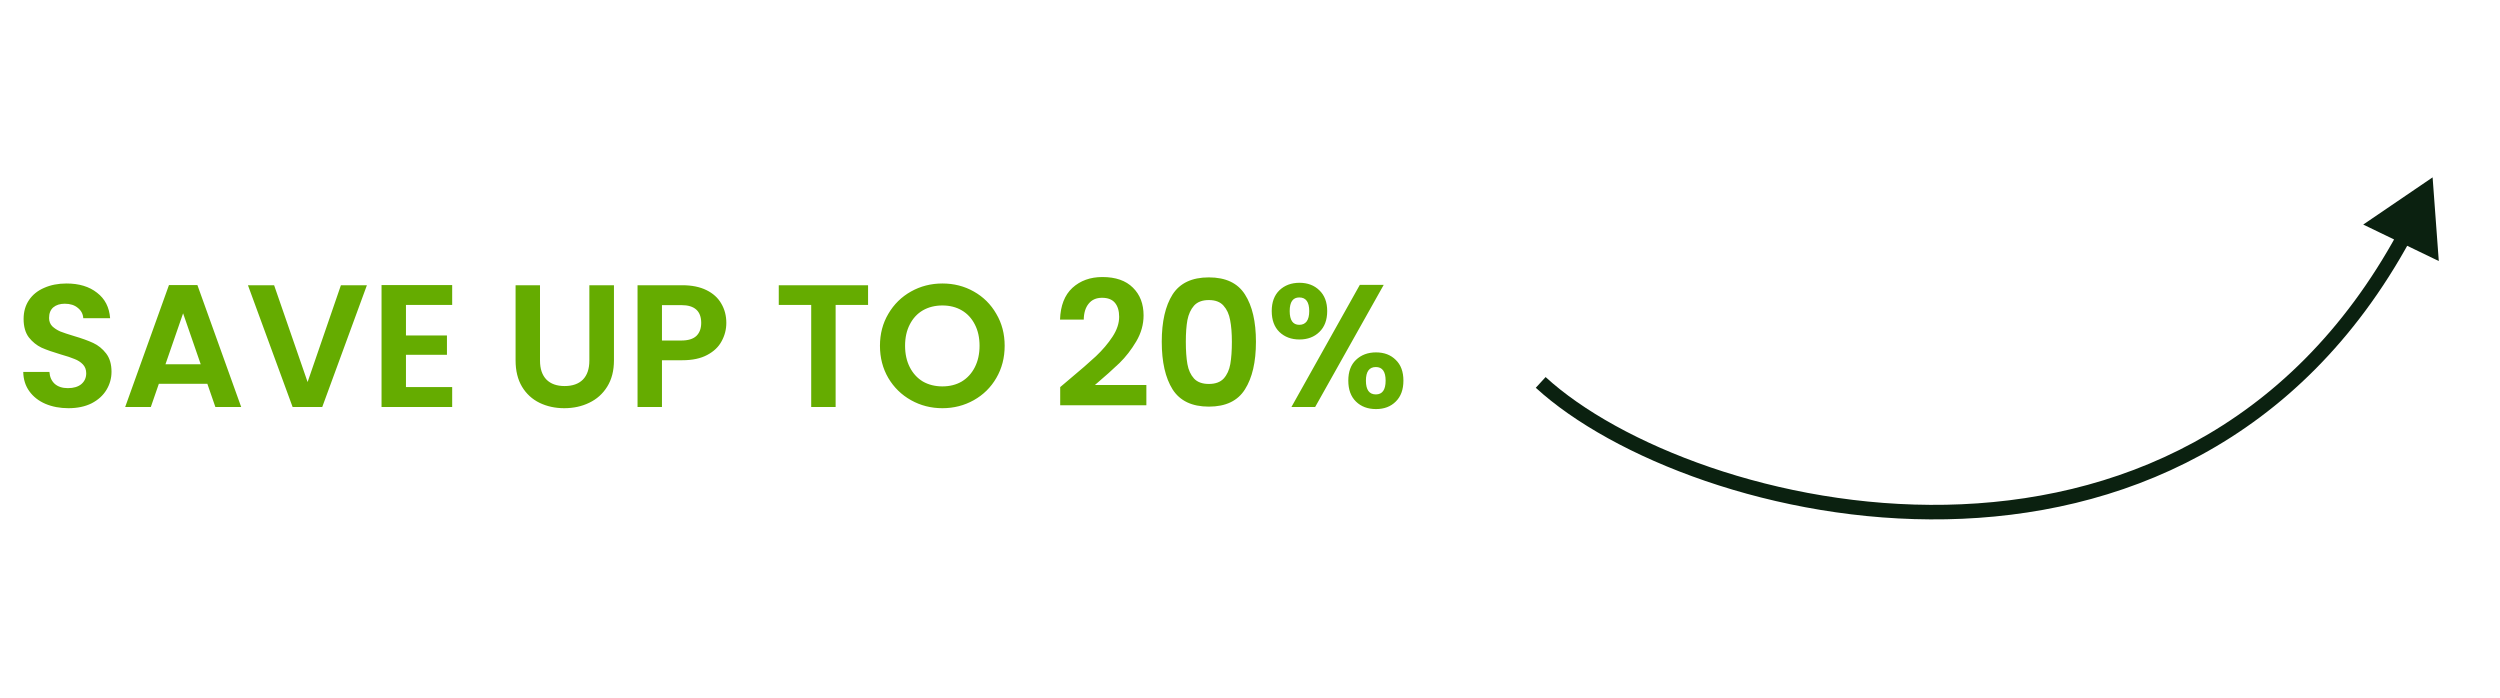 <svg width="172" height="48" viewBox="0 0 172 48" fill="none" xmlns="http://www.w3.org/2000/svg">
<path d="M167.363 12.202L167.789 17.96L162.59 15.45L167.363 12.202ZM106.338 25.942C111.365 30.549 122.306 34.945 133.879 34.727C145.414 34.51 157.512 29.712 164.966 16.018L165.844 16.497C158.185 30.567 145.717 35.504 133.897 35.727C122.115 35.949 110.91 31.489 105.662 26.679L106.338 25.942Z" fill="#0B2110"/>
<path d="M4.708 28.084C4.124 28.084 3.596 27.984 3.124 27.784C2.66 27.584 2.292 27.296 2.02 26.92C1.748 26.544 1.608 26.1 1.6 25.588H3.4C3.424 25.932 3.544 26.204 3.76 26.404C3.984 26.604 4.288 26.704 4.672 26.704C5.064 26.704 5.372 26.612 5.596 26.428C5.82 26.236 5.932 25.988 5.932 25.684C5.932 25.436 5.856 25.232 5.704 25.072C5.552 24.912 5.36 24.788 5.128 24.7C4.904 24.604 4.592 24.5 4.192 24.388C3.648 24.228 3.204 24.072 2.86 23.92C2.524 23.76 2.232 23.524 1.984 23.212C1.744 22.892 1.624 22.468 1.624 21.94C1.624 21.444 1.748 21.012 1.996 20.644C2.244 20.276 2.592 19.996 3.04 19.804C3.488 19.604 4 19.504 4.576 19.504C5.44 19.504 6.14 19.716 6.676 20.14C7.22 20.556 7.52 21.14 7.576 21.892H5.728C5.712 21.604 5.588 21.368 5.356 21.184C5.132 20.992 4.832 20.896 4.456 20.896C4.128 20.896 3.864 20.98 3.664 21.148C3.472 21.316 3.376 21.56 3.376 21.88C3.376 22.104 3.448 22.292 3.592 22.444C3.744 22.588 3.928 22.708 4.144 22.804C4.368 22.892 4.68 22.996 5.08 23.116C5.624 23.276 6.068 23.436 6.412 23.596C6.756 23.756 7.052 23.996 7.3 24.316C7.548 24.636 7.672 25.056 7.672 25.576C7.672 26.024 7.556 26.44 7.324 26.824C7.092 27.208 6.752 27.516 6.304 27.748C5.856 27.972 5.324 28.084 4.708 28.084ZM14.265 26.404H10.929L10.377 28H8.613L11.625 19.612H13.581L16.593 28H14.817L14.265 26.404ZM13.809 25.06L12.597 21.556L11.385 25.06H13.809ZM25.243 19.624L22.171 28H20.131L17.059 19.624H18.859L21.163 26.284L23.455 19.624H25.243ZM27.93 20.98V23.08H30.75V24.412H27.93V26.632H31.11V28H26.25V19.612H31.11V20.98H27.93ZM37.152 19.624V24.808C37.152 25.376 37.3 25.812 37.596 26.116C37.892 26.412 38.308 26.56 38.844 26.56C39.388 26.56 39.808 26.412 40.104 26.116C40.4 25.812 40.548 25.376 40.548 24.808V19.624H42.24V24.796C42.24 25.508 42.084 26.112 41.772 26.608C41.468 27.096 41.056 27.464 40.536 27.712C40.024 27.96 39.452 28.084 38.82 28.084C38.196 28.084 37.628 27.96 37.116 27.712C36.612 27.464 36.212 27.096 35.916 26.608C35.62 26.112 35.472 25.508 35.472 24.796V19.624H37.152ZM49.971 22.216C49.971 22.664 49.863 23.084 49.647 23.476C49.439 23.868 49.107 24.184 48.651 24.424C48.203 24.664 47.635 24.784 46.947 24.784H45.543V28H43.863V19.624H46.947C47.595 19.624 48.147 19.736 48.603 19.96C49.059 20.184 49.399 20.492 49.623 20.884C49.855 21.276 49.971 21.72 49.971 22.216ZM46.875 23.428C47.339 23.428 47.683 23.324 47.907 23.116C48.131 22.9 48.243 22.6 48.243 22.216C48.243 21.4 47.787 20.992 46.875 20.992H45.543V23.428H46.875ZM59.723 19.624V20.98H57.491V28H55.811V20.98H53.579V19.624H59.723ZM64.837 28.084C64.053 28.084 63.333 27.9 62.677 27.532C62.021 27.164 61.501 26.656 61.117 26.008C60.733 25.352 60.541 24.612 60.541 23.788C60.541 22.972 60.733 22.24 61.117 21.592C61.501 20.936 62.021 20.424 62.677 20.056C63.333 19.688 64.053 19.504 64.837 19.504C65.629 19.504 66.349 19.688 66.997 20.056C67.653 20.424 68.169 20.936 68.545 21.592C68.929 22.24 69.121 22.972 69.121 23.788C69.121 24.612 68.929 25.352 68.545 26.008C68.169 26.656 67.653 27.164 66.997 27.532C66.341 27.9 65.621 28.084 64.837 28.084ZM64.837 26.584C65.341 26.584 65.785 26.472 66.169 26.248C66.553 26.016 66.853 25.688 67.069 25.264C67.285 24.84 67.393 24.348 67.393 23.788C67.393 23.228 67.285 22.74 67.069 22.324C66.853 21.9 66.553 21.576 66.169 21.352C65.785 21.128 65.341 21.016 64.837 21.016C64.333 21.016 63.885 21.128 63.493 21.352C63.109 21.576 62.809 21.9 62.593 22.324C62.377 22.74 62.269 23.228 62.269 23.788C62.269 24.348 62.377 24.84 62.593 25.264C62.809 25.688 63.109 26.016 63.493 26.248C63.885 26.472 64.333 26.584 64.837 26.584ZM73.566 26.104C74.334 25.464 74.946 24.932 75.402 24.508C75.858 24.076 76.238 23.628 76.542 23.164C76.846 22.7 76.998 22.244 76.998 21.796C76.998 21.388 76.902 21.068 76.71 20.836C76.518 20.604 76.222 20.488 75.822 20.488C75.422 20.488 75.114 20.624 74.898 20.896C74.682 21.16 74.57 21.524 74.562 21.988H72.93C72.962 21.028 73.246 20.3 73.782 19.804C74.326 19.308 75.014 19.06 75.846 19.06C76.758 19.06 77.458 19.304 77.946 19.792C78.434 20.272 78.678 20.908 78.678 21.7C78.678 22.324 78.51 22.92 78.174 23.488C77.838 24.056 77.454 24.552 77.022 24.976C76.59 25.392 76.026 25.896 75.33 26.488H78.87V27.88H72.942V26.632L73.566 26.104ZM79.929 23.512C79.929 22.128 80.177 21.044 80.673 20.26C81.177 19.476 82.009 19.084 83.169 19.084C84.329 19.084 85.157 19.476 85.653 20.26C86.157 21.044 86.409 22.128 86.409 23.512C86.409 24.904 86.157 25.996 85.653 26.788C85.157 27.58 84.329 27.976 83.169 27.976C82.009 27.976 81.177 27.58 80.673 26.788C80.177 25.996 79.929 24.904 79.929 23.512ZM84.753 23.512C84.753 22.92 84.713 22.424 84.633 22.024C84.561 21.616 84.409 21.284 84.177 21.028C83.953 20.772 83.617 20.644 83.169 20.644C82.721 20.644 82.381 20.772 82.149 21.028C81.925 21.284 81.773 21.616 81.693 22.024C81.621 22.424 81.585 22.92 81.585 23.512C81.585 24.12 81.621 24.632 81.693 25.048C81.765 25.456 81.917 25.788 82.149 26.044C82.381 26.292 82.721 26.416 83.169 26.416C83.617 26.416 83.957 26.292 84.189 26.044C84.421 25.788 84.573 25.456 84.645 25.048C84.717 24.632 84.753 24.12 84.753 23.512ZM87.495 21.4C87.495 20.792 87.671 20.316 88.023 19.972C88.383 19.628 88.843 19.456 89.403 19.456C89.963 19.456 90.419 19.628 90.771 19.972C91.131 20.316 91.311 20.792 91.311 21.4C91.311 22.016 91.131 22.496 90.771 22.84C90.419 23.184 89.963 23.356 89.403 23.356C88.843 23.356 88.383 23.184 88.023 22.84C87.671 22.496 87.495 22.016 87.495 21.4ZM95.199 19.6L90.483 28H88.851L93.555 19.6H95.199ZM89.391 20.464C88.951 20.464 88.731 20.776 88.731 21.4C88.731 22.032 88.951 22.348 89.391 22.348C89.607 22.348 89.775 22.272 89.895 22.12C90.015 21.96 90.075 21.72 90.075 21.4C90.075 20.776 89.847 20.464 89.391 20.464ZM92.763 26.188C92.763 25.572 92.939 25.096 93.291 24.76C93.651 24.416 94.111 24.244 94.671 24.244C95.231 24.244 95.683 24.416 96.027 24.76C96.379 25.096 96.555 25.572 96.555 26.188C96.555 26.804 96.379 27.284 96.027 27.628C95.683 27.972 95.231 28.144 94.671 28.144C94.103 28.144 93.643 27.972 93.291 27.628C92.939 27.284 92.763 26.804 92.763 26.188ZM94.659 25.252C94.203 25.252 93.975 25.564 93.975 26.188C93.975 26.82 94.203 27.136 94.659 27.136C95.107 27.136 95.331 26.82 95.331 26.188C95.331 25.564 95.107 25.252 94.659 25.252Z" fill="#65AC00"/>
</svg>
